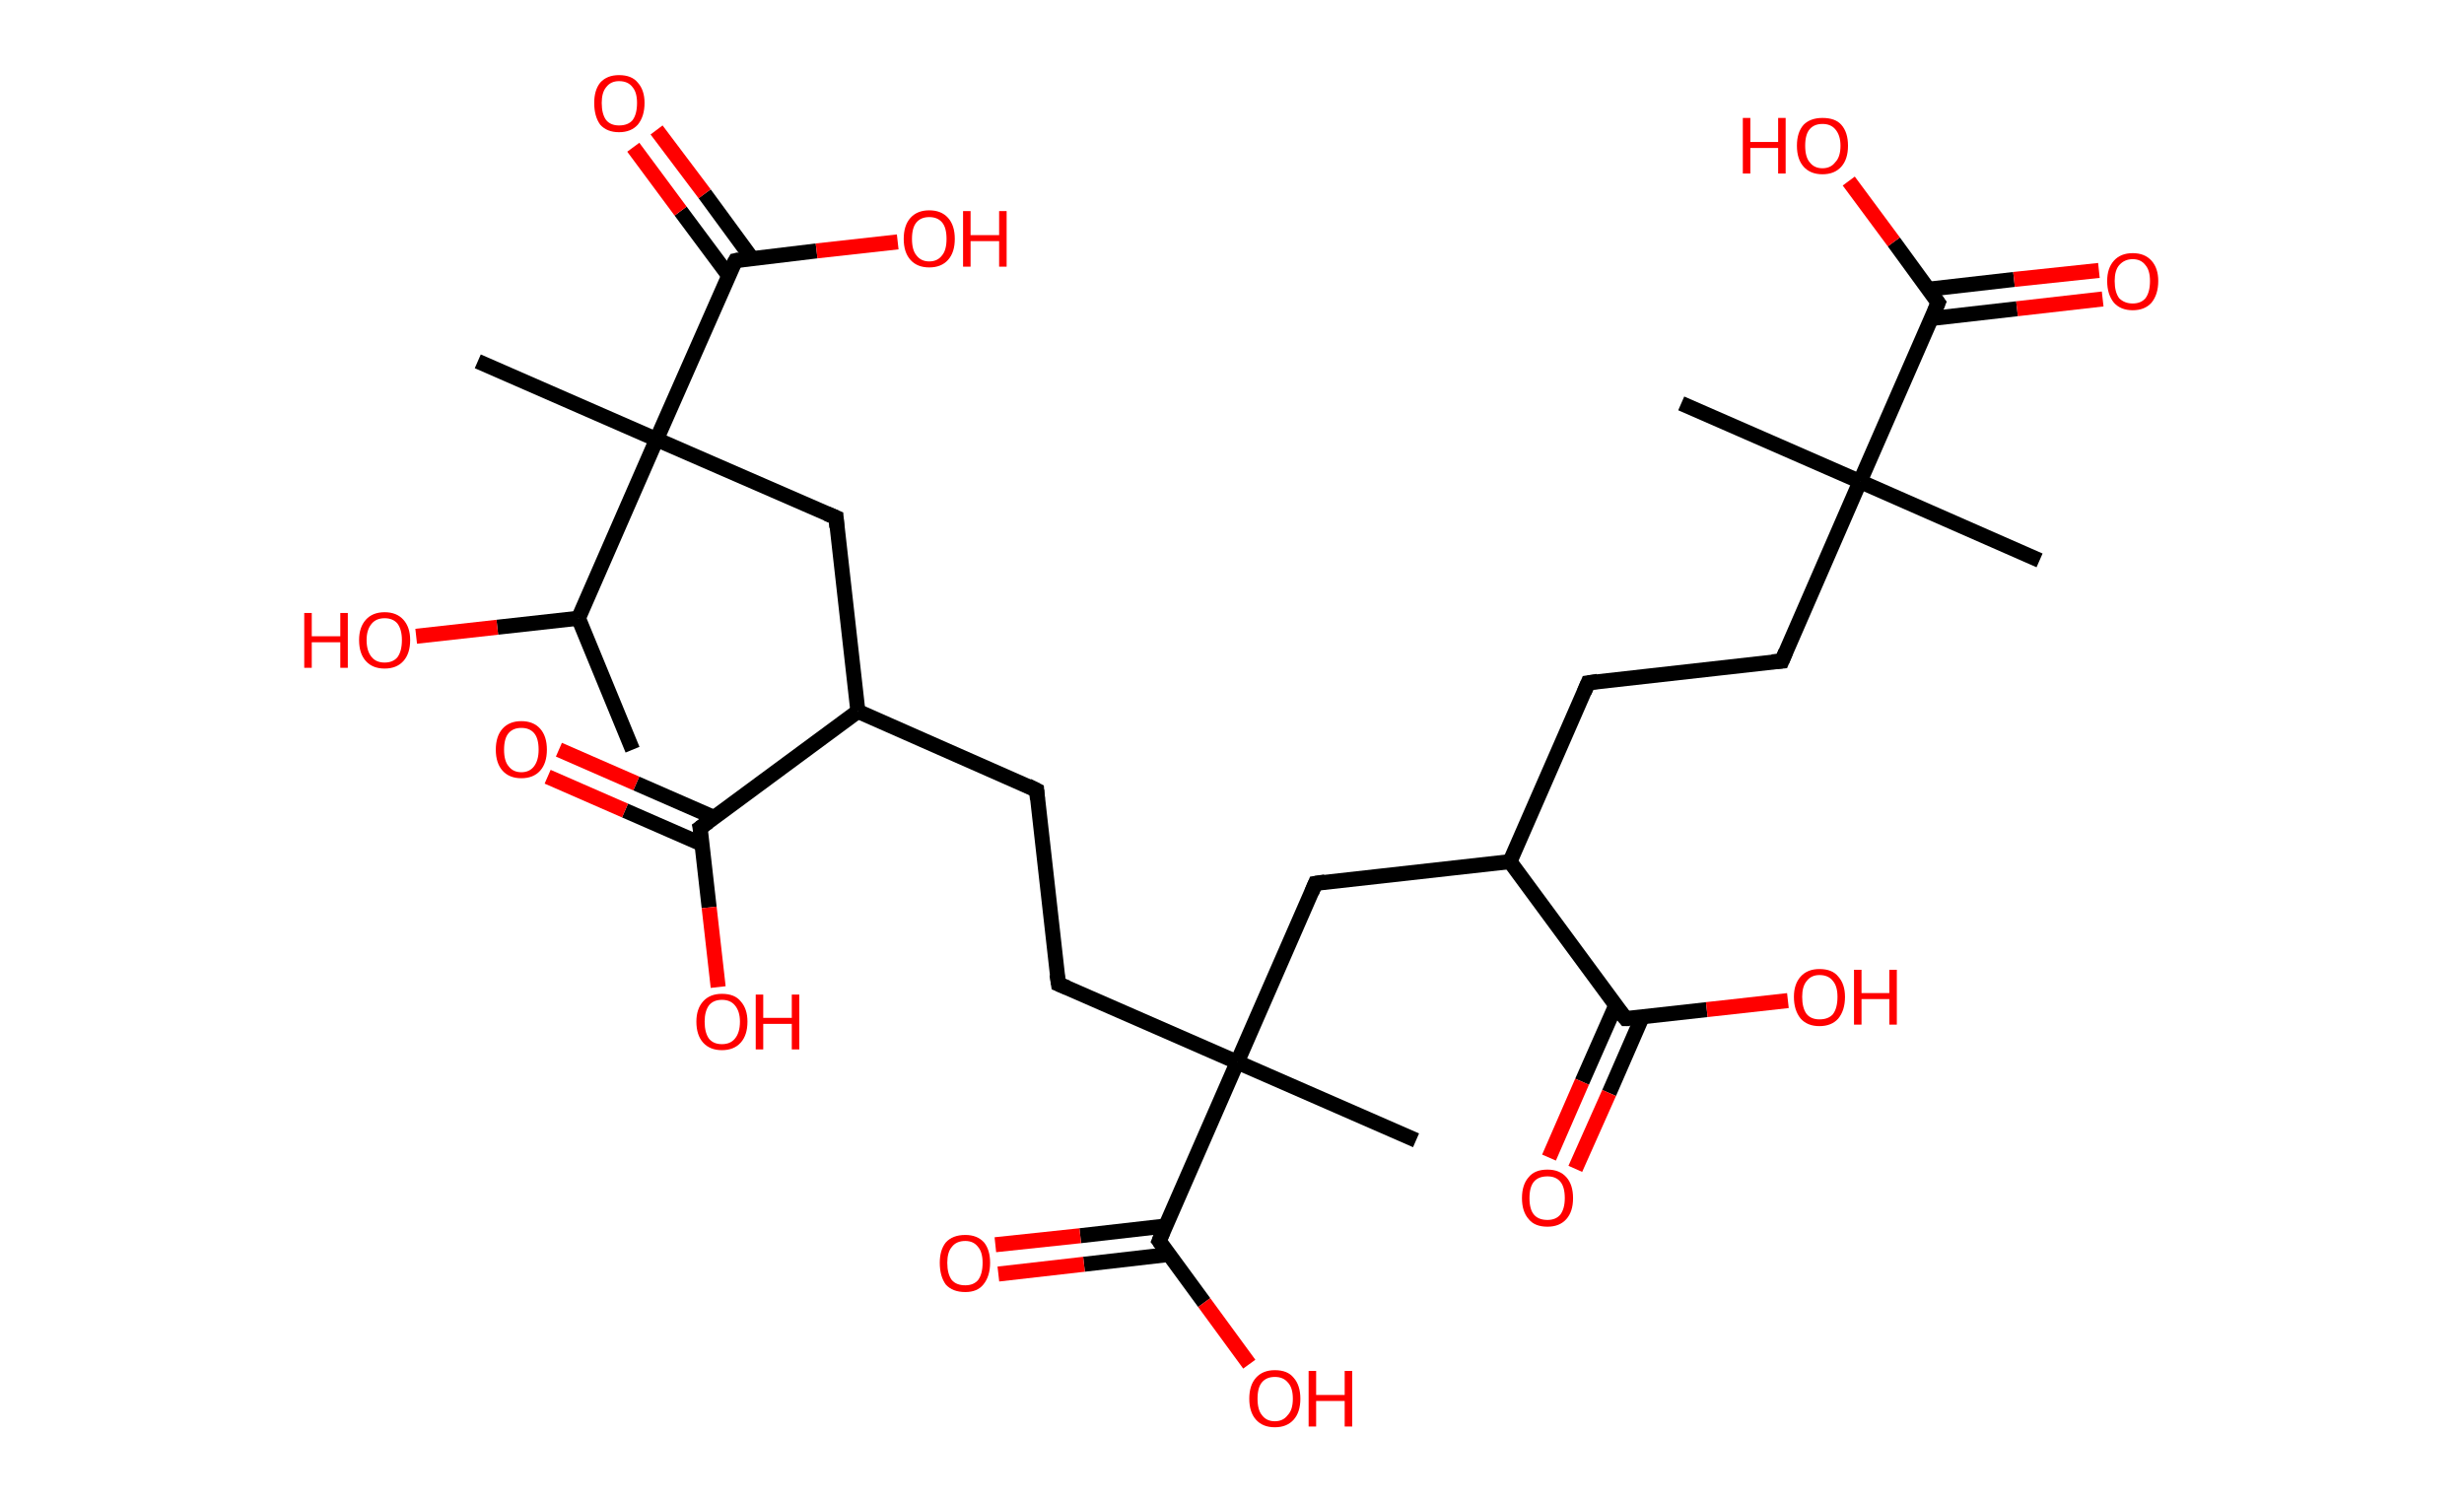 <?xml version='1.0' encoding='ASCII' standalone='yes'?>
<svg xmlns="http://www.w3.org/2000/svg" xmlns:rdkit="http://www.rdkit.org/xml" xmlns:xlink="http://www.w3.org/1999/xlink" version="1.1" baseProfile="full" xml:space="preserve" width="328px" height="200px" viewBox="0 0 328 200">
<!-- END OF HEADER -->
<rect style="opacity:1.0;fill:#FFFFFF;stroke:none" width="328.0" height="200.0" x="0.0" y="0.0"> </rect>
<path class="bond-0 atom-0 atom-1" d="M 84.2,99.8 L 77.0,82.3" style="fill:none;fill-rule:evenodd;stroke:#000000;stroke-width:2.0px;stroke-linecap:butt;stroke-linejoin:miter;stroke-opacity:1"/>
<path class="bond-1 atom-1 atom-2" d="M 77.0,82.3 L 66.2,83.5" style="fill:none;fill-rule:evenodd;stroke:#000000;stroke-width:2.0px;stroke-linecap:butt;stroke-linejoin:miter;stroke-opacity:1"/>
<path class="bond-1 atom-1 atom-2" d="M 66.2,83.5 L 55.4,84.7" style="fill:none;fill-rule:evenodd;stroke:#FF0000;stroke-width:2.0px;stroke-linecap:butt;stroke-linejoin:miter;stroke-opacity:1"/>
<path class="bond-2 atom-1 atom-3" d="M 77.0,82.3 L 87.4,58.5" style="fill:none;fill-rule:evenodd;stroke:#000000;stroke-width:2.0px;stroke-linecap:butt;stroke-linejoin:miter;stroke-opacity:1"/>
<path class="bond-3 atom-3 atom-4" d="M 87.4,58.5 L 63.6,48.1" style="fill:none;fill-rule:evenodd;stroke:#000000;stroke-width:2.0px;stroke-linecap:butt;stroke-linejoin:miter;stroke-opacity:1"/>
<path class="bond-4 atom-3 atom-5" d="M 87.4,58.5 L 111.3,68.9" style="fill:none;fill-rule:evenodd;stroke:#000000;stroke-width:2.0px;stroke-linecap:butt;stroke-linejoin:miter;stroke-opacity:1"/>
<path class="bond-5 atom-5 atom-6" d="M 111.3,68.9 L 114.2,94.7" style="fill:none;fill-rule:evenodd;stroke:#000000;stroke-width:2.0px;stroke-linecap:butt;stroke-linejoin:miter;stroke-opacity:1"/>
<path class="bond-6 atom-6 atom-7" d="M 114.2,94.7 L 138.0,105.2" style="fill:none;fill-rule:evenodd;stroke:#000000;stroke-width:2.0px;stroke-linecap:butt;stroke-linejoin:miter;stroke-opacity:1"/>
<path class="bond-7 atom-7 atom-8" d="M 138.0,105.2 L 140.9,131.0" style="fill:none;fill-rule:evenodd;stroke:#000000;stroke-width:2.0px;stroke-linecap:butt;stroke-linejoin:miter;stroke-opacity:1"/>
<path class="bond-8 atom-8 atom-9" d="M 140.9,131.0 L 164.7,141.4" style="fill:none;fill-rule:evenodd;stroke:#000000;stroke-width:2.0px;stroke-linecap:butt;stroke-linejoin:miter;stroke-opacity:1"/>
<path class="bond-9 atom-9 atom-10" d="M 164.7,141.4 L 188.5,151.8" style="fill:none;fill-rule:evenodd;stroke:#000000;stroke-width:2.0px;stroke-linecap:butt;stroke-linejoin:miter;stroke-opacity:1"/>
<path class="bond-10 atom-9 atom-11" d="M 164.7,141.4 L 175.1,117.6" style="fill:none;fill-rule:evenodd;stroke:#000000;stroke-width:2.0px;stroke-linecap:butt;stroke-linejoin:miter;stroke-opacity:1"/>
<path class="bond-11 atom-11 atom-12" d="M 175.1,117.6 L 201.0,114.7" style="fill:none;fill-rule:evenodd;stroke:#000000;stroke-width:2.0px;stroke-linecap:butt;stroke-linejoin:miter;stroke-opacity:1"/>
<path class="bond-12 atom-12 atom-13" d="M 201.0,114.7 L 211.4,90.9" style="fill:none;fill-rule:evenodd;stroke:#000000;stroke-width:2.0px;stroke-linecap:butt;stroke-linejoin:miter;stroke-opacity:1"/>
<path class="bond-13 atom-13 atom-14" d="M 211.4,90.9 L 237.2,88.0" style="fill:none;fill-rule:evenodd;stroke:#000000;stroke-width:2.0px;stroke-linecap:butt;stroke-linejoin:miter;stroke-opacity:1"/>
<path class="bond-14 atom-14 atom-15" d="M 237.2,88.0 L 247.6,64.1" style="fill:none;fill-rule:evenodd;stroke:#000000;stroke-width:2.0px;stroke-linecap:butt;stroke-linejoin:miter;stroke-opacity:1"/>
<path class="bond-15 atom-15 atom-16" d="M 247.6,64.1 L 223.8,53.7" style="fill:none;fill-rule:evenodd;stroke:#000000;stroke-width:2.0px;stroke-linecap:butt;stroke-linejoin:miter;stroke-opacity:1"/>
<path class="bond-16 atom-15 atom-17" d="M 247.6,64.1 L 271.5,74.6" style="fill:none;fill-rule:evenodd;stroke:#000000;stroke-width:2.0px;stroke-linecap:butt;stroke-linejoin:miter;stroke-opacity:1"/>
<path class="bond-17 atom-15 atom-18" d="M 247.6,64.1 L 258.0,40.3" style="fill:none;fill-rule:evenodd;stroke:#000000;stroke-width:2.0px;stroke-linecap:butt;stroke-linejoin:miter;stroke-opacity:1"/>
<path class="bond-18 atom-18 atom-19" d="M 257.1,42.4 L 268.5,41.1" style="fill:none;fill-rule:evenodd;stroke:#000000;stroke-width:2.0px;stroke-linecap:butt;stroke-linejoin:miter;stroke-opacity:1"/>
<path class="bond-18 atom-18 atom-19" d="M 268.5,41.1 L 279.9,39.8" style="fill:none;fill-rule:evenodd;stroke:#FF0000;stroke-width:2.0px;stroke-linecap:butt;stroke-linejoin:miter;stroke-opacity:1"/>
<path class="bond-18 atom-18 atom-19" d="M 256.7,38.5 L 268.1,37.2" style="fill:none;fill-rule:evenodd;stroke:#000000;stroke-width:2.0px;stroke-linecap:butt;stroke-linejoin:miter;stroke-opacity:1"/>
<path class="bond-18 atom-18 atom-19" d="M 268.1,37.2 L 279.4,36.0" style="fill:none;fill-rule:evenodd;stroke:#FF0000;stroke-width:2.0px;stroke-linecap:butt;stroke-linejoin:miter;stroke-opacity:1"/>
<path class="bond-19 atom-18 atom-20" d="M 258.0,40.3 L 252.1,32.2" style="fill:none;fill-rule:evenodd;stroke:#000000;stroke-width:2.0px;stroke-linecap:butt;stroke-linejoin:miter;stroke-opacity:1"/>
<path class="bond-19 atom-18 atom-20" d="M 252.1,32.2 L 246.1,24.1" style="fill:none;fill-rule:evenodd;stroke:#FF0000;stroke-width:2.0px;stroke-linecap:butt;stroke-linejoin:miter;stroke-opacity:1"/>
<path class="bond-20 atom-12 atom-21" d="M 201.0,114.7 L 216.4,135.6" style="fill:none;fill-rule:evenodd;stroke:#000000;stroke-width:2.0px;stroke-linecap:butt;stroke-linejoin:miter;stroke-opacity:1"/>
<path class="bond-21 atom-21 atom-22" d="M 215.1,133.8 L 210.6,144.0" style="fill:none;fill-rule:evenodd;stroke:#000000;stroke-width:2.0px;stroke-linecap:butt;stroke-linejoin:miter;stroke-opacity:1"/>
<path class="bond-21 atom-21 atom-22" d="M 210.6,144.0 L 206.2,154.1" style="fill:none;fill-rule:evenodd;stroke:#FF0000;stroke-width:2.0px;stroke-linecap:butt;stroke-linejoin:miter;stroke-opacity:1"/>
<path class="bond-21 atom-21 atom-22" d="M 218.6,135.4 L 214.2,145.5" style="fill:none;fill-rule:evenodd;stroke:#000000;stroke-width:2.0px;stroke-linecap:butt;stroke-linejoin:miter;stroke-opacity:1"/>
<path class="bond-21 atom-21 atom-22" d="M 214.2,145.5 L 209.7,155.6" style="fill:none;fill-rule:evenodd;stroke:#FF0000;stroke-width:2.0px;stroke-linecap:butt;stroke-linejoin:miter;stroke-opacity:1"/>
<path class="bond-22 atom-21 atom-23" d="M 216.4,135.6 L 227.2,134.4" style="fill:none;fill-rule:evenodd;stroke:#000000;stroke-width:2.0px;stroke-linecap:butt;stroke-linejoin:miter;stroke-opacity:1"/>
<path class="bond-22 atom-21 atom-23" d="M 227.2,134.4 L 238.0,133.2" style="fill:none;fill-rule:evenodd;stroke:#FF0000;stroke-width:2.0px;stroke-linecap:butt;stroke-linejoin:miter;stroke-opacity:1"/>
<path class="bond-23 atom-9 atom-24" d="M 164.7,141.4 L 154.3,165.2" style="fill:none;fill-rule:evenodd;stroke:#000000;stroke-width:2.0px;stroke-linecap:butt;stroke-linejoin:miter;stroke-opacity:1"/>
<path class="bond-24 atom-24 atom-25" d="M 155.2,163.2 L 143.8,164.5" style="fill:none;fill-rule:evenodd;stroke:#000000;stroke-width:2.0px;stroke-linecap:butt;stroke-linejoin:miter;stroke-opacity:1"/>
<path class="bond-24 atom-24 atom-25" d="M 143.8,164.5 L 132.5,165.7" style="fill:none;fill-rule:evenodd;stroke:#FF0000;stroke-width:2.0px;stroke-linecap:butt;stroke-linejoin:miter;stroke-opacity:1"/>
<path class="bond-24 atom-24 atom-25" d="M 155.6,167.0 L 144.3,168.3" style="fill:none;fill-rule:evenodd;stroke:#000000;stroke-width:2.0px;stroke-linecap:butt;stroke-linejoin:miter;stroke-opacity:1"/>
<path class="bond-24 atom-24 atom-25" d="M 144.3,168.3 L 132.9,169.6" style="fill:none;fill-rule:evenodd;stroke:#FF0000;stroke-width:2.0px;stroke-linecap:butt;stroke-linejoin:miter;stroke-opacity:1"/>
<path class="bond-25 atom-24 atom-26" d="M 154.3,165.2 L 160.3,173.4" style="fill:none;fill-rule:evenodd;stroke:#000000;stroke-width:2.0px;stroke-linecap:butt;stroke-linejoin:miter;stroke-opacity:1"/>
<path class="bond-25 atom-24 atom-26" d="M 160.3,173.4 L 166.3,181.6" style="fill:none;fill-rule:evenodd;stroke:#FF0000;stroke-width:2.0px;stroke-linecap:butt;stroke-linejoin:miter;stroke-opacity:1"/>
<path class="bond-26 atom-6 atom-27" d="M 114.2,94.7 L 93.2,110.2" style="fill:none;fill-rule:evenodd;stroke:#000000;stroke-width:2.0px;stroke-linecap:butt;stroke-linejoin:miter;stroke-opacity:1"/>
<path class="bond-27 atom-27 atom-28" d="M 95.0,108.8 L 84.7,104.3" style="fill:none;fill-rule:evenodd;stroke:#000000;stroke-width:2.0px;stroke-linecap:butt;stroke-linejoin:miter;stroke-opacity:1"/>
<path class="bond-27 atom-27 atom-28" d="M 84.7,104.3 L 74.4,99.8" style="fill:none;fill-rule:evenodd;stroke:#FF0000;stroke-width:2.0px;stroke-linecap:butt;stroke-linejoin:miter;stroke-opacity:1"/>
<path class="bond-27 atom-27 atom-28" d="M 93.5,112.4 L 83.2,107.9" style="fill:none;fill-rule:evenodd;stroke:#000000;stroke-width:2.0px;stroke-linecap:butt;stroke-linejoin:miter;stroke-opacity:1"/>
<path class="bond-27 atom-27 atom-28" d="M 83.2,107.9 L 72.9,103.4" style="fill:none;fill-rule:evenodd;stroke:#FF0000;stroke-width:2.0px;stroke-linecap:butt;stroke-linejoin:miter;stroke-opacity:1"/>
<path class="bond-28 atom-27 atom-29" d="M 93.2,110.2 L 94.4,120.8" style="fill:none;fill-rule:evenodd;stroke:#000000;stroke-width:2.0px;stroke-linecap:butt;stroke-linejoin:miter;stroke-opacity:1"/>
<path class="bond-28 atom-27 atom-29" d="M 94.4,120.8 L 95.6,131.4" style="fill:none;fill-rule:evenodd;stroke:#FF0000;stroke-width:2.0px;stroke-linecap:butt;stroke-linejoin:miter;stroke-opacity:1"/>
<path class="bond-29 atom-3 atom-30" d="M 87.4,58.5 L 97.9,34.7" style="fill:none;fill-rule:evenodd;stroke:#000000;stroke-width:2.0px;stroke-linecap:butt;stroke-linejoin:miter;stroke-opacity:1"/>
<path class="bond-30 atom-30 atom-31" d="M 100.1,34.4 L 93.8,25.8" style="fill:none;fill-rule:evenodd;stroke:#000000;stroke-width:2.0px;stroke-linecap:butt;stroke-linejoin:miter;stroke-opacity:1"/>
<path class="bond-30 atom-30 atom-31" d="M 93.8,25.8 L 87.4,17.3" style="fill:none;fill-rule:evenodd;stroke:#FF0000;stroke-width:2.0px;stroke-linecap:butt;stroke-linejoin:miter;stroke-opacity:1"/>
<path class="bond-30 atom-30 atom-31" d="M 97.0,36.7 L 90.6,28.1" style="fill:none;fill-rule:evenodd;stroke:#000000;stroke-width:2.0px;stroke-linecap:butt;stroke-linejoin:miter;stroke-opacity:1"/>
<path class="bond-30 atom-30 atom-31" d="M 90.6,28.1 L 84.3,19.6" style="fill:none;fill-rule:evenodd;stroke:#FF0000;stroke-width:2.0px;stroke-linecap:butt;stroke-linejoin:miter;stroke-opacity:1"/>
<path class="bond-31 atom-30 atom-32" d="M 97.9,34.7 L 108.7,33.4" style="fill:none;fill-rule:evenodd;stroke:#000000;stroke-width:2.0px;stroke-linecap:butt;stroke-linejoin:miter;stroke-opacity:1"/>
<path class="bond-31 atom-30 atom-32" d="M 108.7,33.4 L 119.5,32.2" style="fill:none;fill-rule:evenodd;stroke:#FF0000;stroke-width:2.0px;stroke-linecap:butt;stroke-linejoin:miter;stroke-opacity:1"/>
<path d="M 110.1,68.4 L 111.3,68.9 L 111.4,70.2" style="fill:none;stroke:#000000;stroke-width:2.0px;stroke-linecap:butt;stroke-linejoin:miter;stroke-opacity:1;"/>
<path d="M 136.8,104.6 L 138.0,105.2 L 138.1,106.4" style="fill:none;stroke:#000000;stroke-width:2.0px;stroke-linecap:butt;stroke-linejoin:miter;stroke-opacity:1;"/>
<path d="M 140.7,129.7 L 140.9,131.0 L 142.1,131.5" style="fill:none;stroke:#000000;stroke-width:2.0px;stroke-linecap:butt;stroke-linejoin:miter;stroke-opacity:1;"/>
<path d="M 174.6,118.8 L 175.1,117.6 L 176.4,117.4" style="fill:none;stroke:#000000;stroke-width:2.0px;stroke-linecap:butt;stroke-linejoin:miter;stroke-opacity:1;"/>
<path d="M 210.9,92.1 L 211.4,90.9 L 212.7,90.7" style="fill:none;stroke:#000000;stroke-width:2.0px;stroke-linecap:butt;stroke-linejoin:miter;stroke-opacity:1;"/>
<path d="M 235.9,88.1 L 237.2,88.0 L 237.7,86.8" style="fill:none;stroke:#000000;stroke-width:2.0px;stroke-linecap:butt;stroke-linejoin:miter;stroke-opacity:1;"/>
<path d="M 257.5,41.5 L 258.0,40.3 L 257.7,39.9" style="fill:none;stroke:#000000;stroke-width:2.0px;stroke-linecap:butt;stroke-linejoin:miter;stroke-opacity:1;"/>
<path d="M 215.6,134.6 L 216.4,135.6 L 216.9,135.6" style="fill:none;stroke:#000000;stroke-width:2.0px;stroke-linecap:butt;stroke-linejoin:miter;stroke-opacity:1;"/>
<path d="M 154.8,164.0 L 154.3,165.2 L 154.6,165.6" style="fill:none;stroke:#000000;stroke-width:2.0px;stroke-linecap:butt;stroke-linejoin:miter;stroke-opacity:1;"/>
<path d="M 94.3,109.4 L 93.2,110.2 L 93.3,110.7" style="fill:none;stroke:#000000;stroke-width:2.0px;stroke-linecap:butt;stroke-linejoin:miter;stroke-opacity:1;"/>
<path d="M 97.3,35.8 L 97.9,34.7 L 98.4,34.6" style="fill:none;stroke:#000000;stroke-width:2.0px;stroke-linecap:butt;stroke-linejoin:miter;stroke-opacity:1;"/>
<path class="atom-2" d="M 40.5 81.6 L 41.5 81.6 L 41.5 84.7 L 45.3 84.7 L 45.3 81.6 L 46.3 81.6 L 46.3 88.9 L 45.3 88.9 L 45.3 85.5 L 41.5 85.5 L 41.5 88.9 L 40.5 88.9 L 40.5 81.6 " fill="#FF0000"/>
<path class="atom-2" d="M 47.8 85.2 Q 47.8 83.5, 48.7 82.5 Q 49.6 81.5, 51.2 81.5 Q 52.8 81.5, 53.7 82.5 Q 54.6 83.5, 54.6 85.2 Q 54.6 87.0, 53.7 88.0 Q 52.8 89.0, 51.2 89.0 Q 49.6 89.0, 48.7 88.0 Q 47.8 87.0, 47.8 85.2 M 51.2 88.2 Q 52.3 88.2, 52.9 87.5 Q 53.5 86.7, 53.5 85.2 Q 53.5 83.8, 52.9 83.0 Q 52.3 82.3, 51.2 82.3 Q 50.1 82.3, 49.5 83.0 Q 48.8 83.8, 48.8 85.2 Q 48.8 86.7, 49.5 87.5 Q 50.1 88.2, 51.2 88.2 " fill="#FF0000"/>
<path class="atom-19" d="M 280.5 37.4 Q 280.5 35.7, 281.4 34.7 Q 282.3 33.7, 283.9 33.7 Q 285.5 33.7, 286.4 34.7 Q 287.3 35.7, 287.3 37.4 Q 287.3 39.2, 286.4 40.3 Q 285.5 41.3, 283.9 41.3 Q 282.3 41.3, 281.4 40.3 Q 280.5 39.2, 280.5 37.4 M 283.9 40.4 Q 285.0 40.4, 285.6 39.7 Q 286.2 38.9, 286.2 37.4 Q 286.2 36.0, 285.6 35.3 Q 285.0 34.5, 283.9 34.5 Q 282.8 34.5, 282.1 35.3 Q 281.5 36.0, 281.5 37.4 Q 281.5 38.9, 282.1 39.7 Q 282.8 40.4, 283.9 40.4 " fill="#FF0000"/>
<path class="atom-20" d="M 232.0 15.7 L 233.0 15.7 L 233.0 18.9 L 236.7 18.9 L 236.7 15.7 L 237.7 15.7 L 237.7 23.1 L 236.7 23.1 L 236.7 19.7 L 233.0 19.7 L 233.0 23.1 L 232.0 23.1 L 232.0 15.7 " fill="#FF0000"/>
<path class="atom-20" d="M 239.2 19.4 Q 239.2 17.6, 240.1 16.6 Q 241.0 15.7, 242.6 15.7 Q 244.3 15.7, 245.1 16.6 Q 246.0 17.6, 246.0 19.4 Q 246.0 21.2, 245.1 22.2 Q 244.2 23.2, 242.6 23.2 Q 241.0 23.2, 240.1 22.2 Q 239.2 21.2, 239.2 19.4 M 242.6 22.4 Q 243.7 22.4, 244.3 21.6 Q 245.0 20.9, 245.0 19.4 Q 245.0 18.0, 244.3 17.2 Q 243.7 16.5, 242.6 16.5 Q 241.5 16.5, 240.9 17.2 Q 240.3 17.9, 240.3 19.4 Q 240.3 20.9, 240.9 21.6 Q 241.5 22.4, 242.6 22.4 " fill="#FF0000"/>
<path class="atom-22" d="M 202.6 159.5 Q 202.6 157.7, 203.5 156.7 Q 204.3 155.7, 206.0 155.7 Q 207.6 155.7, 208.5 156.7 Q 209.4 157.7, 209.4 159.5 Q 209.4 161.3, 208.5 162.3 Q 207.6 163.3, 206.0 163.3 Q 204.3 163.3, 203.5 162.3 Q 202.6 161.3, 202.6 159.5 M 206.0 162.4 Q 207.1 162.4, 207.7 161.7 Q 208.3 160.9, 208.3 159.5 Q 208.3 158.0, 207.7 157.3 Q 207.1 156.6, 206.0 156.6 Q 204.8 156.6, 204.2 157.3 Q 203.6 158.0, 203.6 159.5 Q 203.6 161.0, 204.2 161.7 Q 204.8 162.4, 206.0 162.4 " fill="#FF0000"/>
<path class="atom-23" d="M 238.8 132.7 Q 238.8 131.0, 239.7 130.0 Q 240.6 129.0, 242.2 129.0 Q 243.9 129.0, 244.7 130.0 Q 245.6 131.0, 245.6 132.7 Q 245.6 134.5, 244.7 135.6 Q 243.8 136.6, 242.2 136.6 Q 240.6 136.6, 239.7 135.6 Q 238.8 134.5, 238.8 132.7 M 242.2 135.7 Q 243.4 135.7, 244.0 135.0 Q 244.6 134.2, 244.6 132.7 Q 244.6 131.3, 244.0 130.6 Q 243.4 129.8, 242.2 129.8 Q 241.1 129.8, 240.5 130.6 Q 239.9 131.3, 239.9 132.7 Q 239.9 134.2, 240.5 135.0 Q 241.1 135.7, 242.2 135.7 " fill="#FF0000"/>
<path class="atom-23" d="M 246.8 129.1 L 247.8 129.1 L 247.8 132.2 L 251.5 132.2 L 251.5 129.1 L 252.5 129.1 L 252.5 136.4 L 251.5 136.4 L 251.5 133.0 L 247.8 133.0 L 247.8 136.4 L 246.8 136.4 L 246.8 129.1 " fill="#FF0000"/>
<path class="atom-25" d="M 125.1 168.1 Q 125.1 166.4, 125.9 165.4 Q 126.8 164.4, 128.5 164.4 Q 130.1 164.4, 131.0 165.4 Q 131.8 166.4, 131.8 168.1 Q 131.8 169.9, 130.9 171.0 Q 130.1 172.0, 128.5 172.0 Q 126.8 172.0, 125.9 171.0 Q 125.1 169.9, 125.1 168.1 M 128.5 171.1 Q 129.6 171.1, 130.2 170.4 Q 130.8 169.6, 130.8 168.1 Q 130.8 166.7, 130.2 166.0 Q 129.6 165.2, 128.5 165.2 Q 127.3 165.2, 126.7 166.0 Q 126.1 166.7, 126.1 168.1 Q 126.1 169.6, 126.7 170.4 Q 127.3 171.1, 128.5 171.1 " fill="#FF0000"/>
<path class="atom-26" d="M 166.3 186.2 Q 166.3 184.4, 167.2 183.4 Q 168.1 182.4, 169.7 182.4 Q 171.4 182.4, 172.2 183.4 Q 173.1 184.4, 173.1 186.2 Q 173.1 188.0, 172.2 189.0 Q 171.3 190.0, 169.7 190.0 Q 168.1 190.0, 167.2 189.0 Q 166.3 188.0, 166.3 186.2 M 169.7 189.2 Q 170.8 189.2, 171.4 188.4 Q 172.1 187.7, 172.1 186.2 Q 172.1 184.7, 171.4 184.0 Q 170.8 183.3, 169.7 183.3 Q 168.6 183.3, 168.0 184.0 Q 167.4 184.7, 167.4 186.2 Q 167.4 187.7, 168.0 188.4 Q 168.6 189.2, 169.7 189.2 " fill="#FF0000"/>
<path class="atom-26" d="M 174.2 182.5 L 175.2 182.5 L 175.2 185.7 L 179.0 185.7 L 179.0 182.5 L 180.0 182.5 L 180.0 189.9 L 179.0 189.9 L 179.0 186.5 L 175.2 186.5 L 175.2 189.9 L 174.2 189.9 L 174.2 182.5 " fill="#FF0000"/>
<path class="atom-28" d="M 66.0 99.8 Q 66.0 98.0, 66.9 97.0 Q 67.8 96.0, 69.4 96.0 Q 71.0 96.0, 71.9 97.0 Q 72.8 98.0, 72.8 99.8 Q 72.8 101.6, 71.9 102.6 Q 71.0 103.6, 69.4 103.6 Q 67.8 103.6, 66.9 102.6 Q 66.0 101.6, 66.0 99.8 M 69.4 102.8 Q 70.5 102.8, 71.1 102.0 Q 71.7 101.2, 71.7 99.8 Q 71.7 98.3, 71.1 97.6 Q 70.5 96.9, 69.4 96.9 Q 68.3 96.9, 67.7 97.6 Q 67.1 98.3, 67.1 99.8 Q 67.1 101.3, 67.7 102.0 Q 68.3 102.8, 69.4 102.8 " fill="#FF0000"/>
<path class="atom-29" d="M 92.7 136.0 Q 92.7 134.3, 93.6 133.3 Q 94.5 132.3, 96.1 132.3 Q 97.8 132.3, 98.6 133.3 Q 99.5 134.3, 99.5 136.0 Q 99.5 137.8, 98.6 138.8 Q 97.7 139.8, 96.1 139.8 Q 94.5 139.8, 93.6 138.8 Q 92.7 137.8, 92.7 136.0 M 96.1 139.0 Q 97.2 139.0, 97.8 138.3 Q 98.5 137.5, 98.5 136.0 Q 98.5 134.6, 97.8 133.8 Q 97.2 133.1, 96.1 133.1 Q 95.0 133.1, 94.4 133.8 Q 93.8 134.6, 93.8 136.0 Q 93.8 137.5, 94.4 138.3 Q 95.0 139.0, 96.1 139.0 " fill="#FF0000"/>
<path class="atom-29" d="M 100.6 132.4 L 101.6 132.4 L 101.6 135.5 L 105.4 135.5 L 105.4 132.4 L 106.4 132.4 L 106.4 139.7 L 105.4 139.7 L 105.4 136.3 L 101.6 136.3 L 101.6 139.7 L 100.6 139.7 L 100.6 132.4 " fill="#FF0000"/>
<path class="atom-31" d="M 79.1 13.7 Q 79.1 12.0, 79.9 11.0 Q 80.8 10.0, 82.4 10.0 Q 84.1 10.0, 84.9 11.0 Q 85.8 12.0, 85.8 13.7 Q 85.8 15.5, 84.9 16.6 Q 84.0 17.6, 82.4 17.6 Q 80.8 17.6, 79.9 16.6 Q 79.1 15.5, 79.1 13.7 M 82.4 16.7 Q 83.6 16.7, 84.2 16.0 Q 84.8 15.2, 84.8 13.7 Q 84.8 12.3, 84.2 11.6 Q 83.6 10.8, 82.4 10.8 Q 81.3 10.8, 80.7 11.6 Q 80.1 12.3, 80.1 13.7 Q 80.1 15.2, 80.7 16.0 Q 81.3 16.7, 82.4 16.7 " fill="#FF0000"/>
<path class="atom-32" d="M 120.3 31.8 Q 120.3 30.0, 121.2 29.0 Q 122.1 28.0, 123.7 28.0 Q 125.3 28.0, 126.2 29.0 Q 127.1 30.0, 127.1 31.8 Q 127.1 33.6, 126.2 34.6 Q 125.3 35.6, 123.7 35.6 Q 122.1 35.6, 121.2 34.6 Q 120.3 33.6, 120.3 31.8 M 123.7 34.8 Q 124.8 34.8, 125.4 34.0 Q 126.0 33.3, 126.0 31.8 Q 126.0 30.3, 125.4 29.6 Q 124.8 28.9, 123.7 28.9 Q 122.6 28.9, 122.0 29.6 Q 121.4 30.3, 121.4 31.8 Q 121.4 33.3, 122.0 34.0 Q 122.6 34.8, 123.7 34.8 " fill="#FF0000"/>
<path class="atom-32" d="M 128.2 28.1 L 129.2 28.1 L 129.2 31.3 L 133.0 31.3 L 133.0 28.1 L 134.0 28.1 L 134.0 35.5 L 133.0 35.5 L 133.0 32.1 L 129.2 32.1 L 129.2 35.5 L 128.2 35.5 L 128.2 28.1 " fill="#FF0000"/>
</svg>
